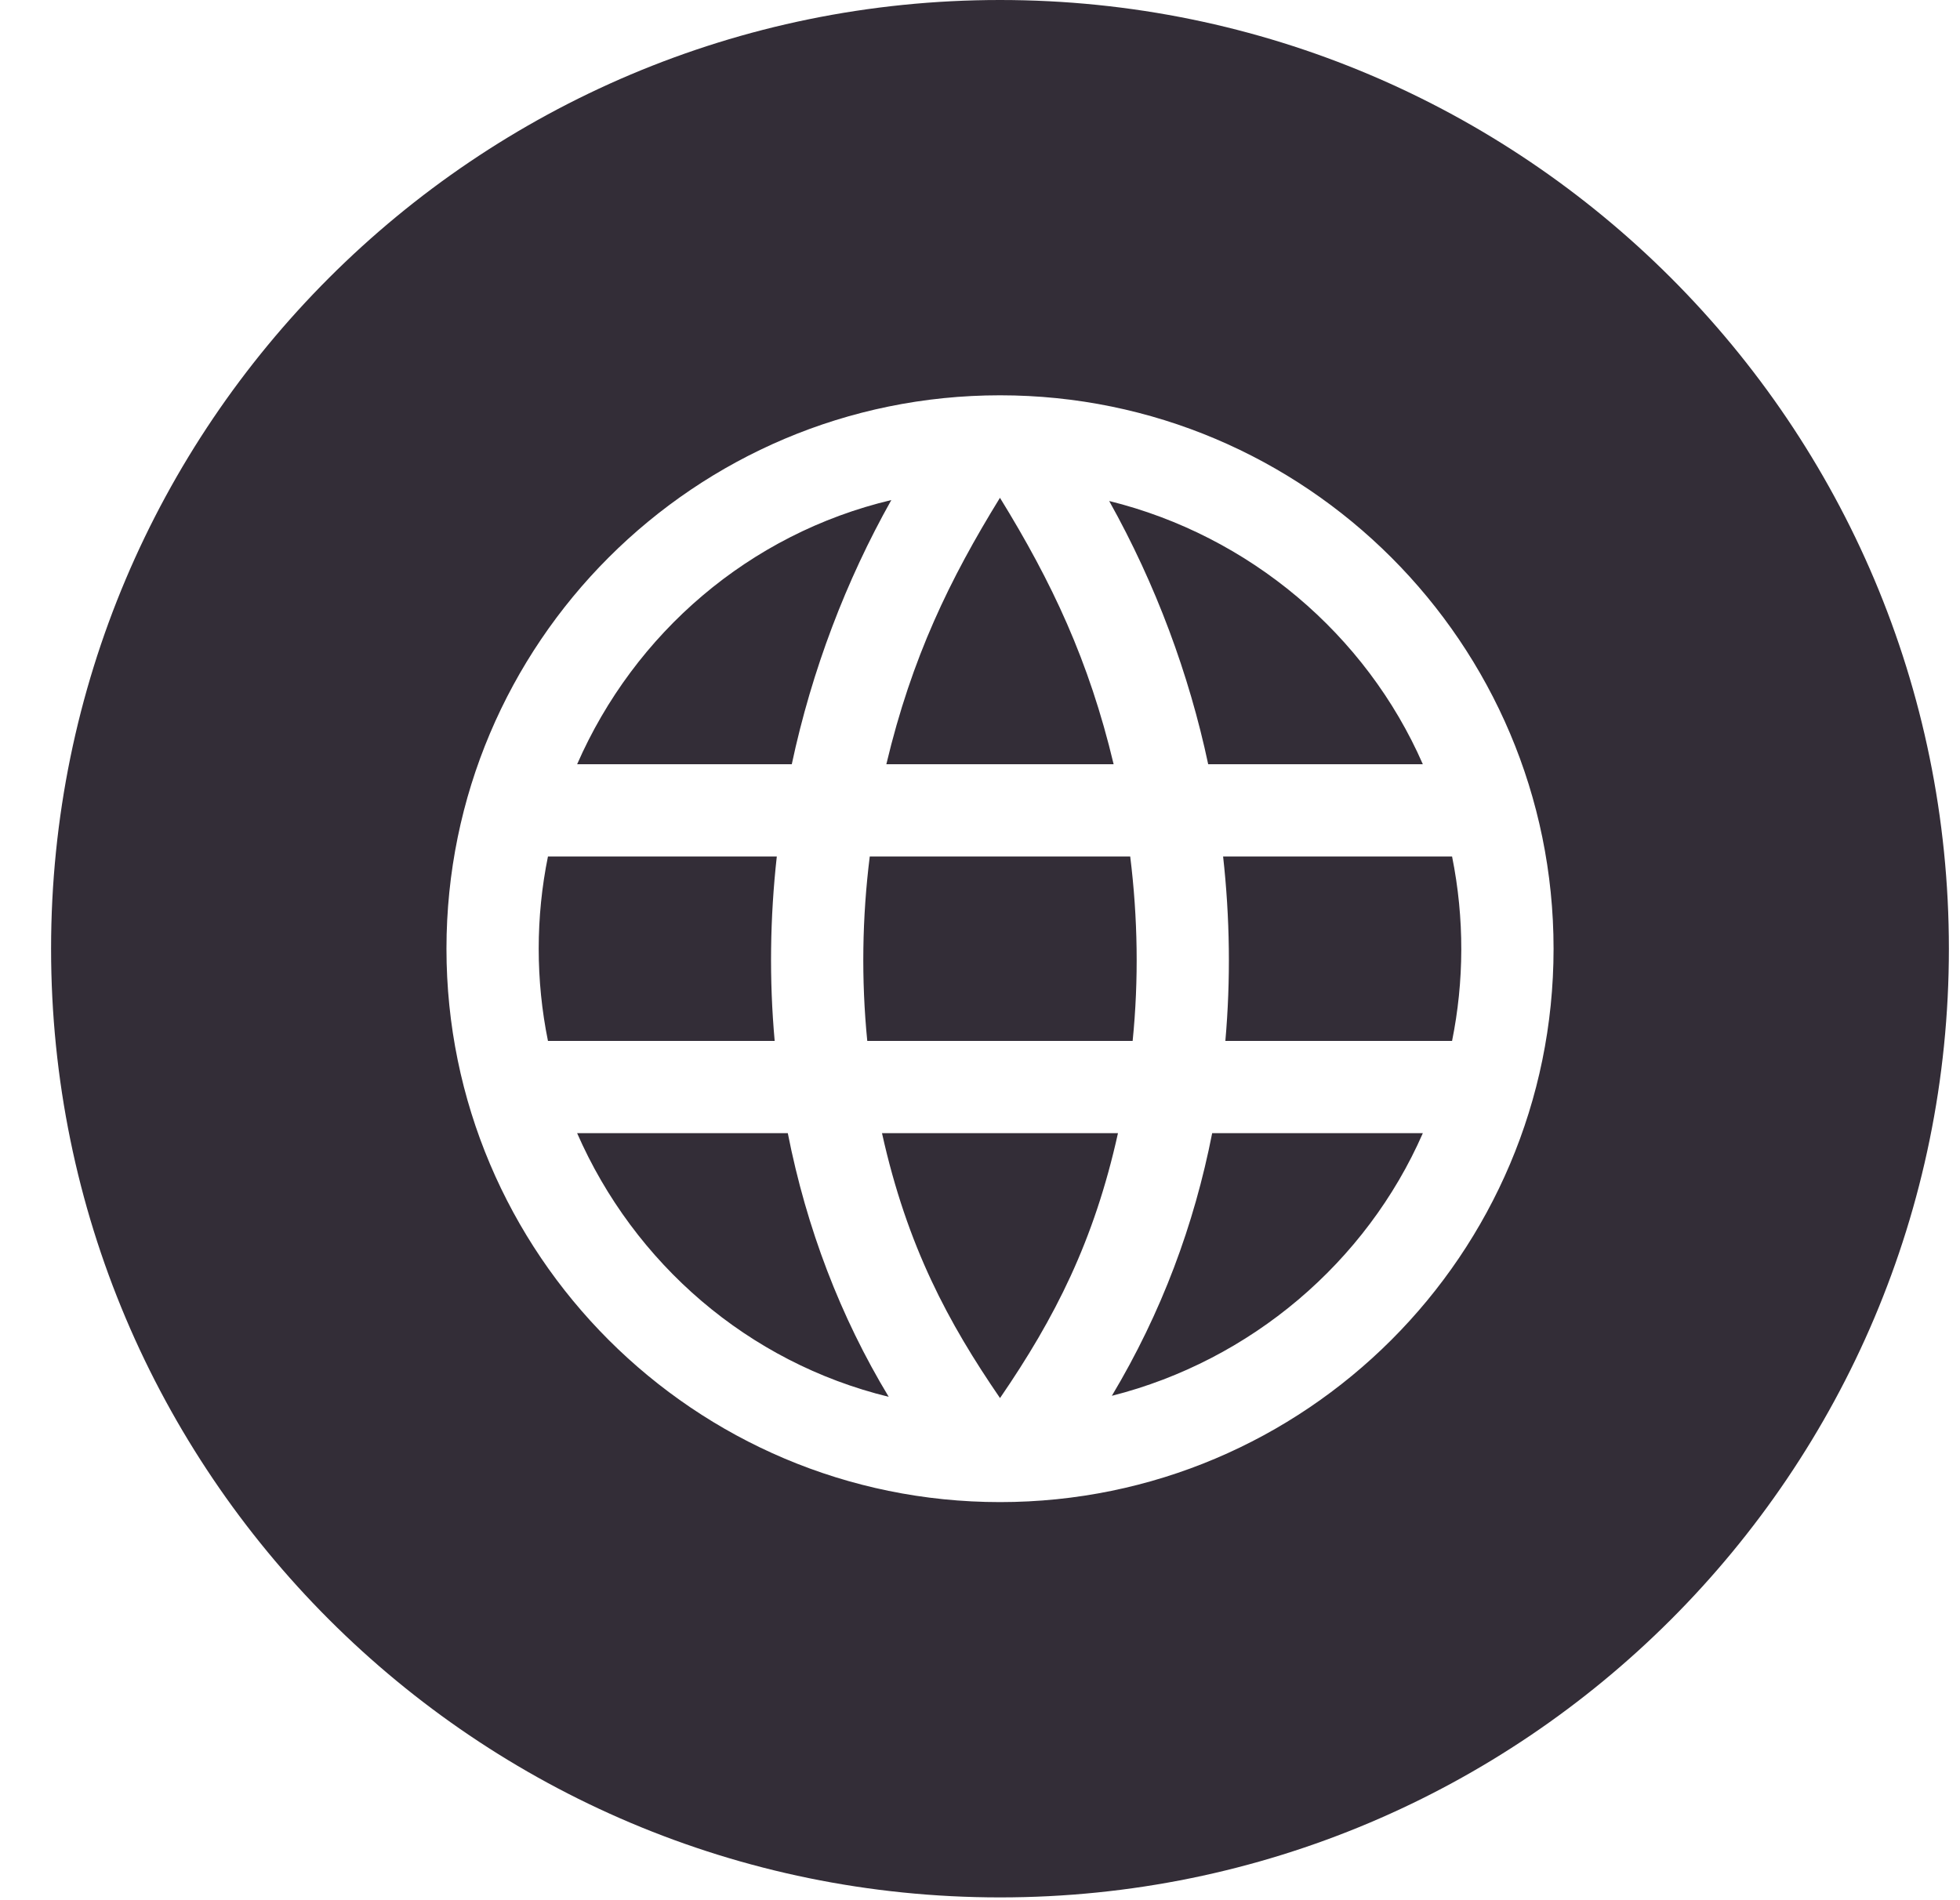 <svg width="33" height="32" viewBox="0 0 33 32" fill="none" xmlns="http://www.w3.org/2000/svg">
<path fill-rule="evenodd" clip-rule="evenodd" d="M16.837 31.953C25.66 31.953 32.813 24.8 32.813 15.977C32.813 7.153 25.66 0 16.837 0C8.013 0 0.86 7.153 0.86 15.977C0.86 24.8 8.013 31.953 16.837 31.953ZM26.157 15.977C26.157 10.833 21.98 6.657 16.837 6.657C11.693 6.657 7.517 10.833 7.517 15.977C7.517 21.12 11.693 25.296 16.837 25.296C21.98 25.296 26.157 21.12 26.157 15.977ZM14.85 19.083H18.823C18.422 20.896 17.764 22.192 16.837 23.544C15.969 22.278 15.274 20.994 14.85 19.083ZM9.717 19.083H13.264C13.579 20.682 14.15 22.177 14.963 23.523C12.594 22.945 10.677 21.277 9.717 19.083ZM20.409 19.083H23.956C23.005 21.257 21.059 22.913 18.72 23.506C19.559 22.102 20.106 20.627 20.409 19.083ZM9.226 14.423H13.079C12.964 15.455 12.95 16.498 13.043 17.53H9.226C9.018 16.509 9.018 15.443 9.226 14.423ZM14.644 14.423H19.029C19.157 15.454 19.174 16.499 19.07 17.53H14.602C14.5 16.499 14.515 15.453 14.644 14.423ZM20.593 14.423H24.448C24.66 15.473 24.65 16.532 24.448 17.53H20.631C20.722 16.498 20.708 15.455 20.593 14.423ZM9.717 12.87C10.683 10.662 12.617 8.989 15.007 8.421C14.246 9.775 13.669 11.284 13.331 12.87H9.717ZM14.923 12.87C15.353 11.065 15.99 9.758 16.836 8.383C17.711 9.804 18.335 11.126 18.75 12.87H14.923ZM20.342 12.87C20.021 11.357 19.462 9.844 18.675 8.437C21.035 9.02 23 10.683 23.956 12.87H20.342Z" fill="#332D37"/>
</svg>
